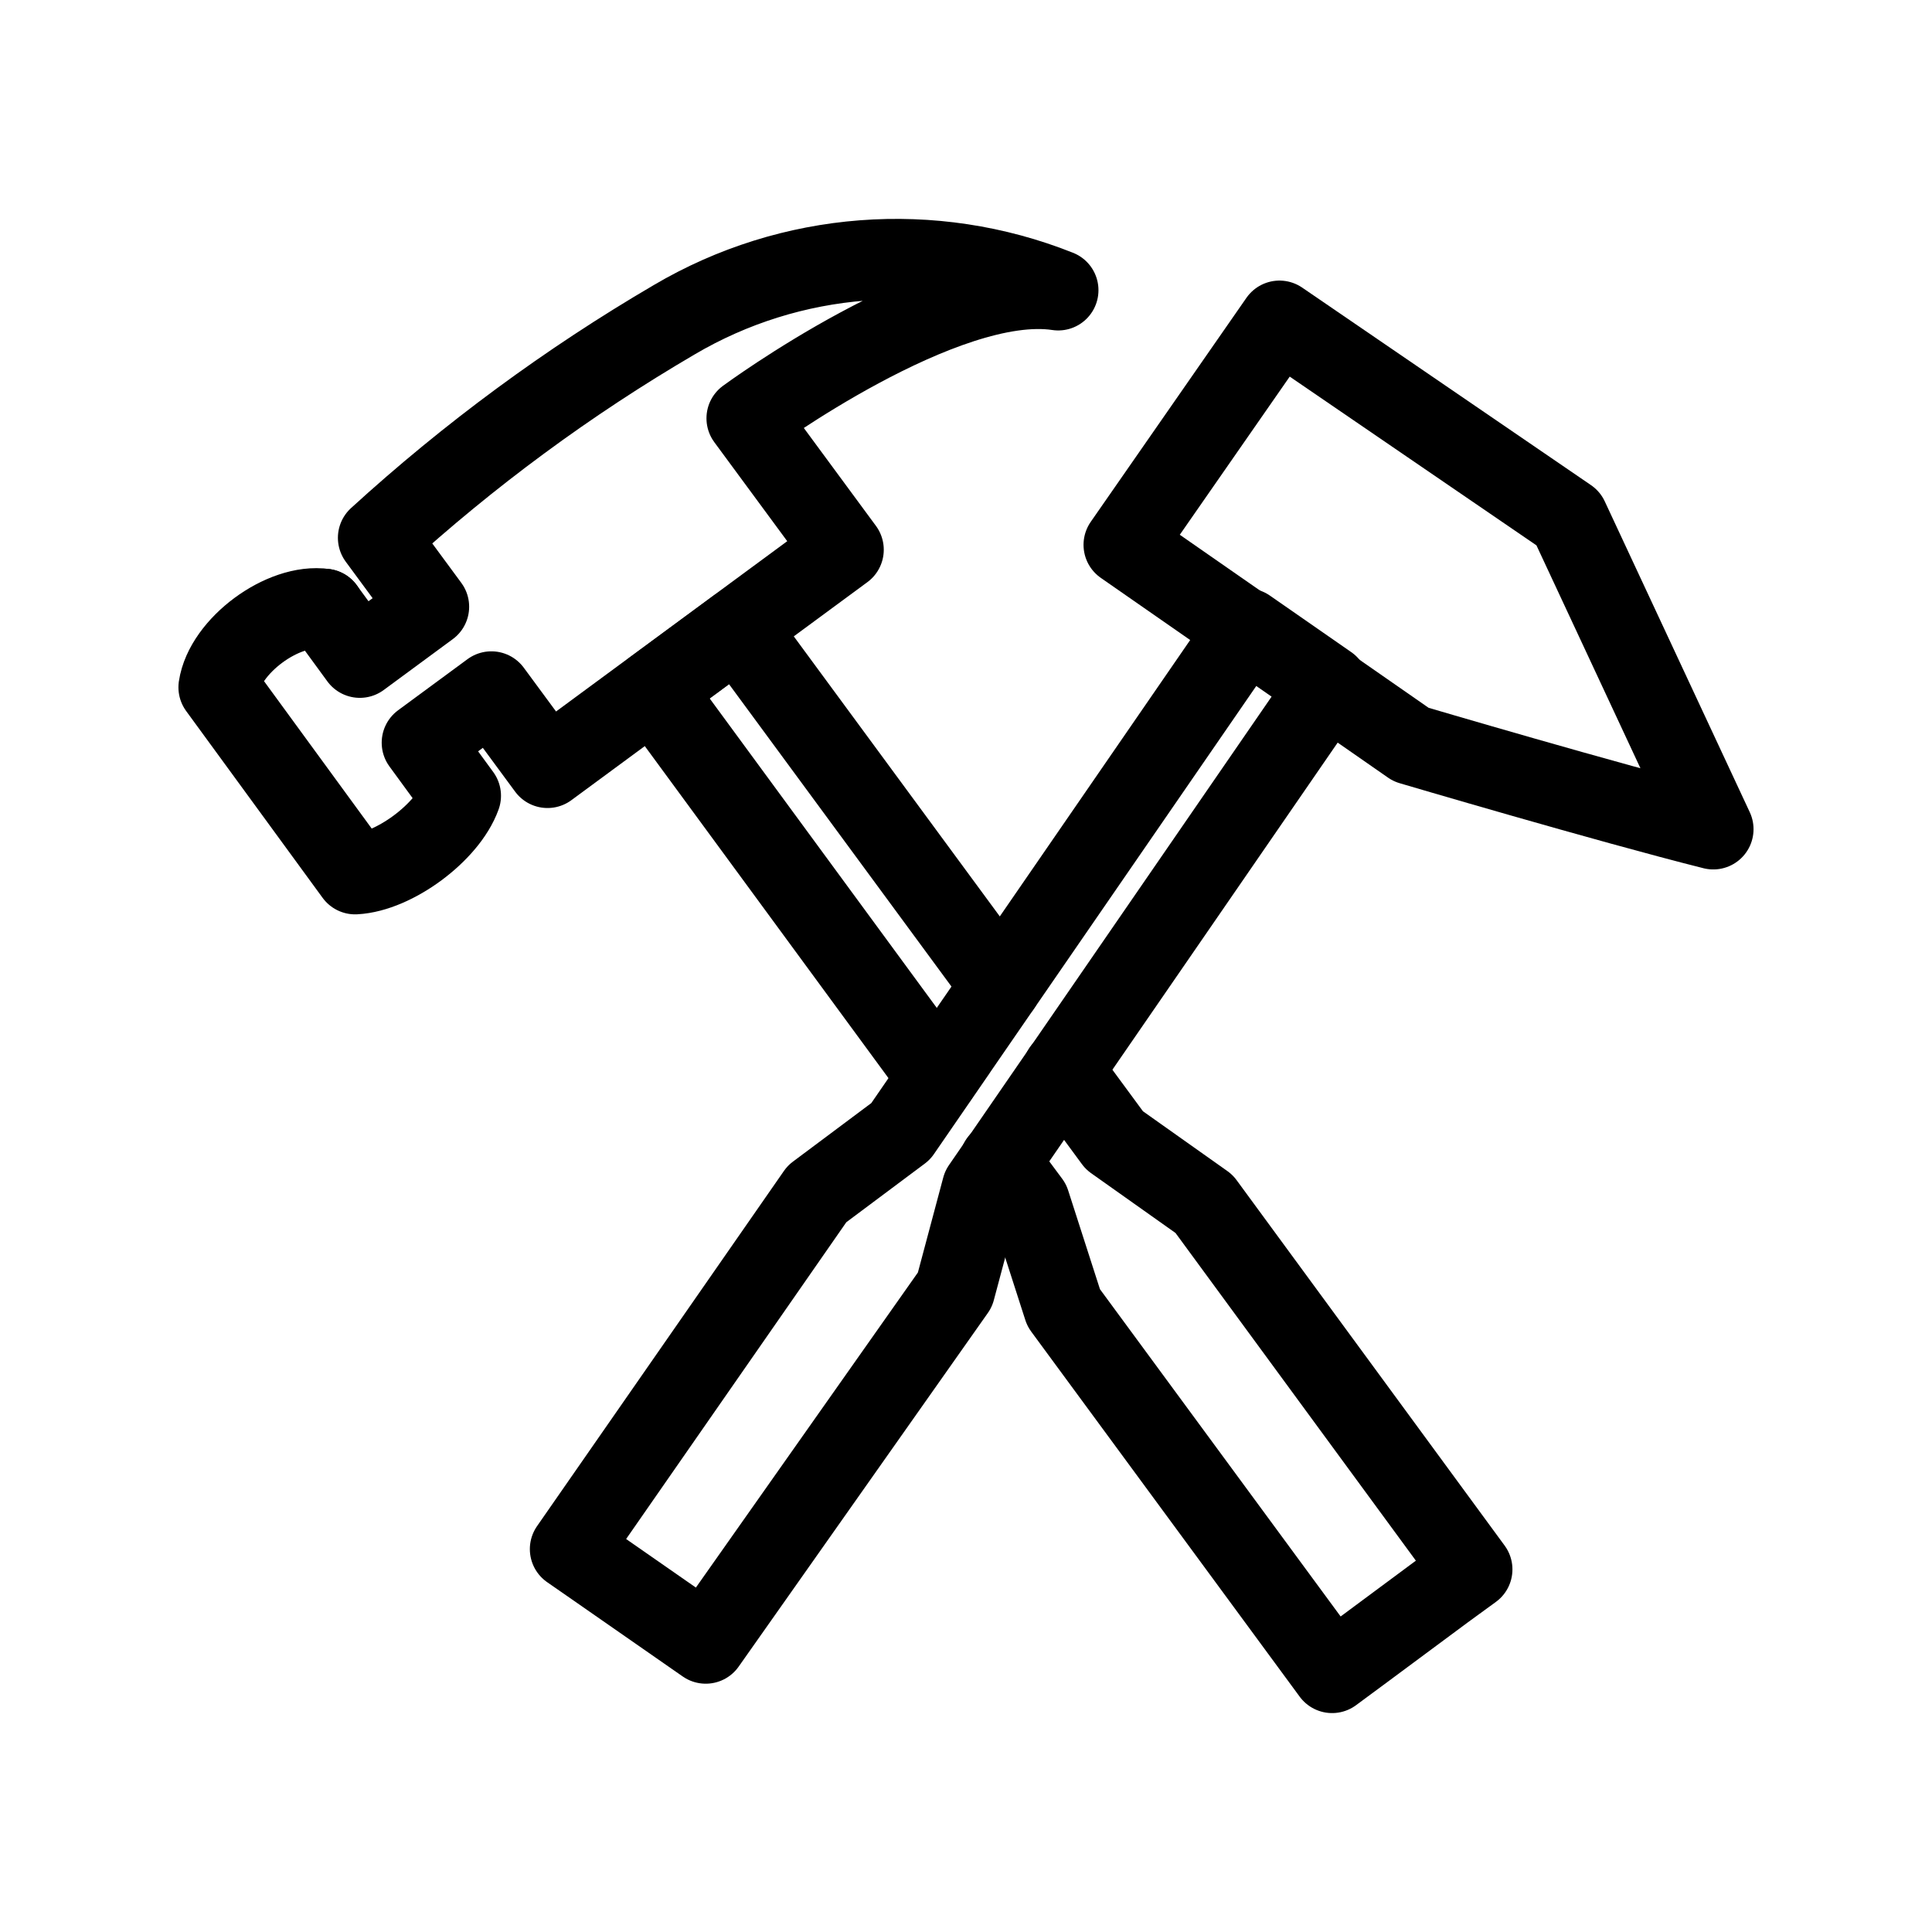 <?xml version="1.0" encoding="UTF-8"?><svg id="b" xmlns="http://www.w3.org/2000/svg" viewBox="0 0 48 48"><defs><style>.e{stroke-width:2px;fill:none;stroke:#000;stroke-linecap:round;stroke-linejoin:round;}</style></defs><path id="c" class="e" d="m31.788,7.971l-3.868,5.565,7.136,4.963s4.884,1.443,7.51,2.102l-3.603-7.723-7.175-4.907"/><path id="d" class="e" d="m23.76,26.098l7.219-10.48,2.023,1.406-8.601,12.489-.676,2.532-6.191,8.786-.674-.469-2.022-1.407-.674-.468,6.134-8.825,2.08-1.554,1.383-2.009"/><polyline class="e" points="26.406 26.591 27.686 28.331 29.916 29.911 36.576 38.991 35.876 39.501 33.786 41.051 33.096 41.561 26.426 32.491 25.586 29.881 24.836 28.871 24.836 28.861"/><polyline class="e" points="23.296 26.761 16.236 17.141 18.326 15.601 24.866 24.491"/><path class="e" d="m16.749,7.945c-2.635,1.542-5.099,3.358-7.354,5.417l1.261,1.712-1.716,1.264-.883-1.208s0,0,0,0c-1.026-.151-2.472.92-2.624,1.946l3.39,4.641c.965-.05,2.298-1.037,2.624-1.946l-.964-1.319,1.725-1.27,1.395,1.893,7.354-5.417-2.405-3.265s4.902-3.611,7.739-3.183c-3.121-1.244-6.645-.973-9.542.735Z"/><polygon class="e" points="8.057 15.13 8.057 15.13 8.057 15.13 8.057 15.13"/></svg>
